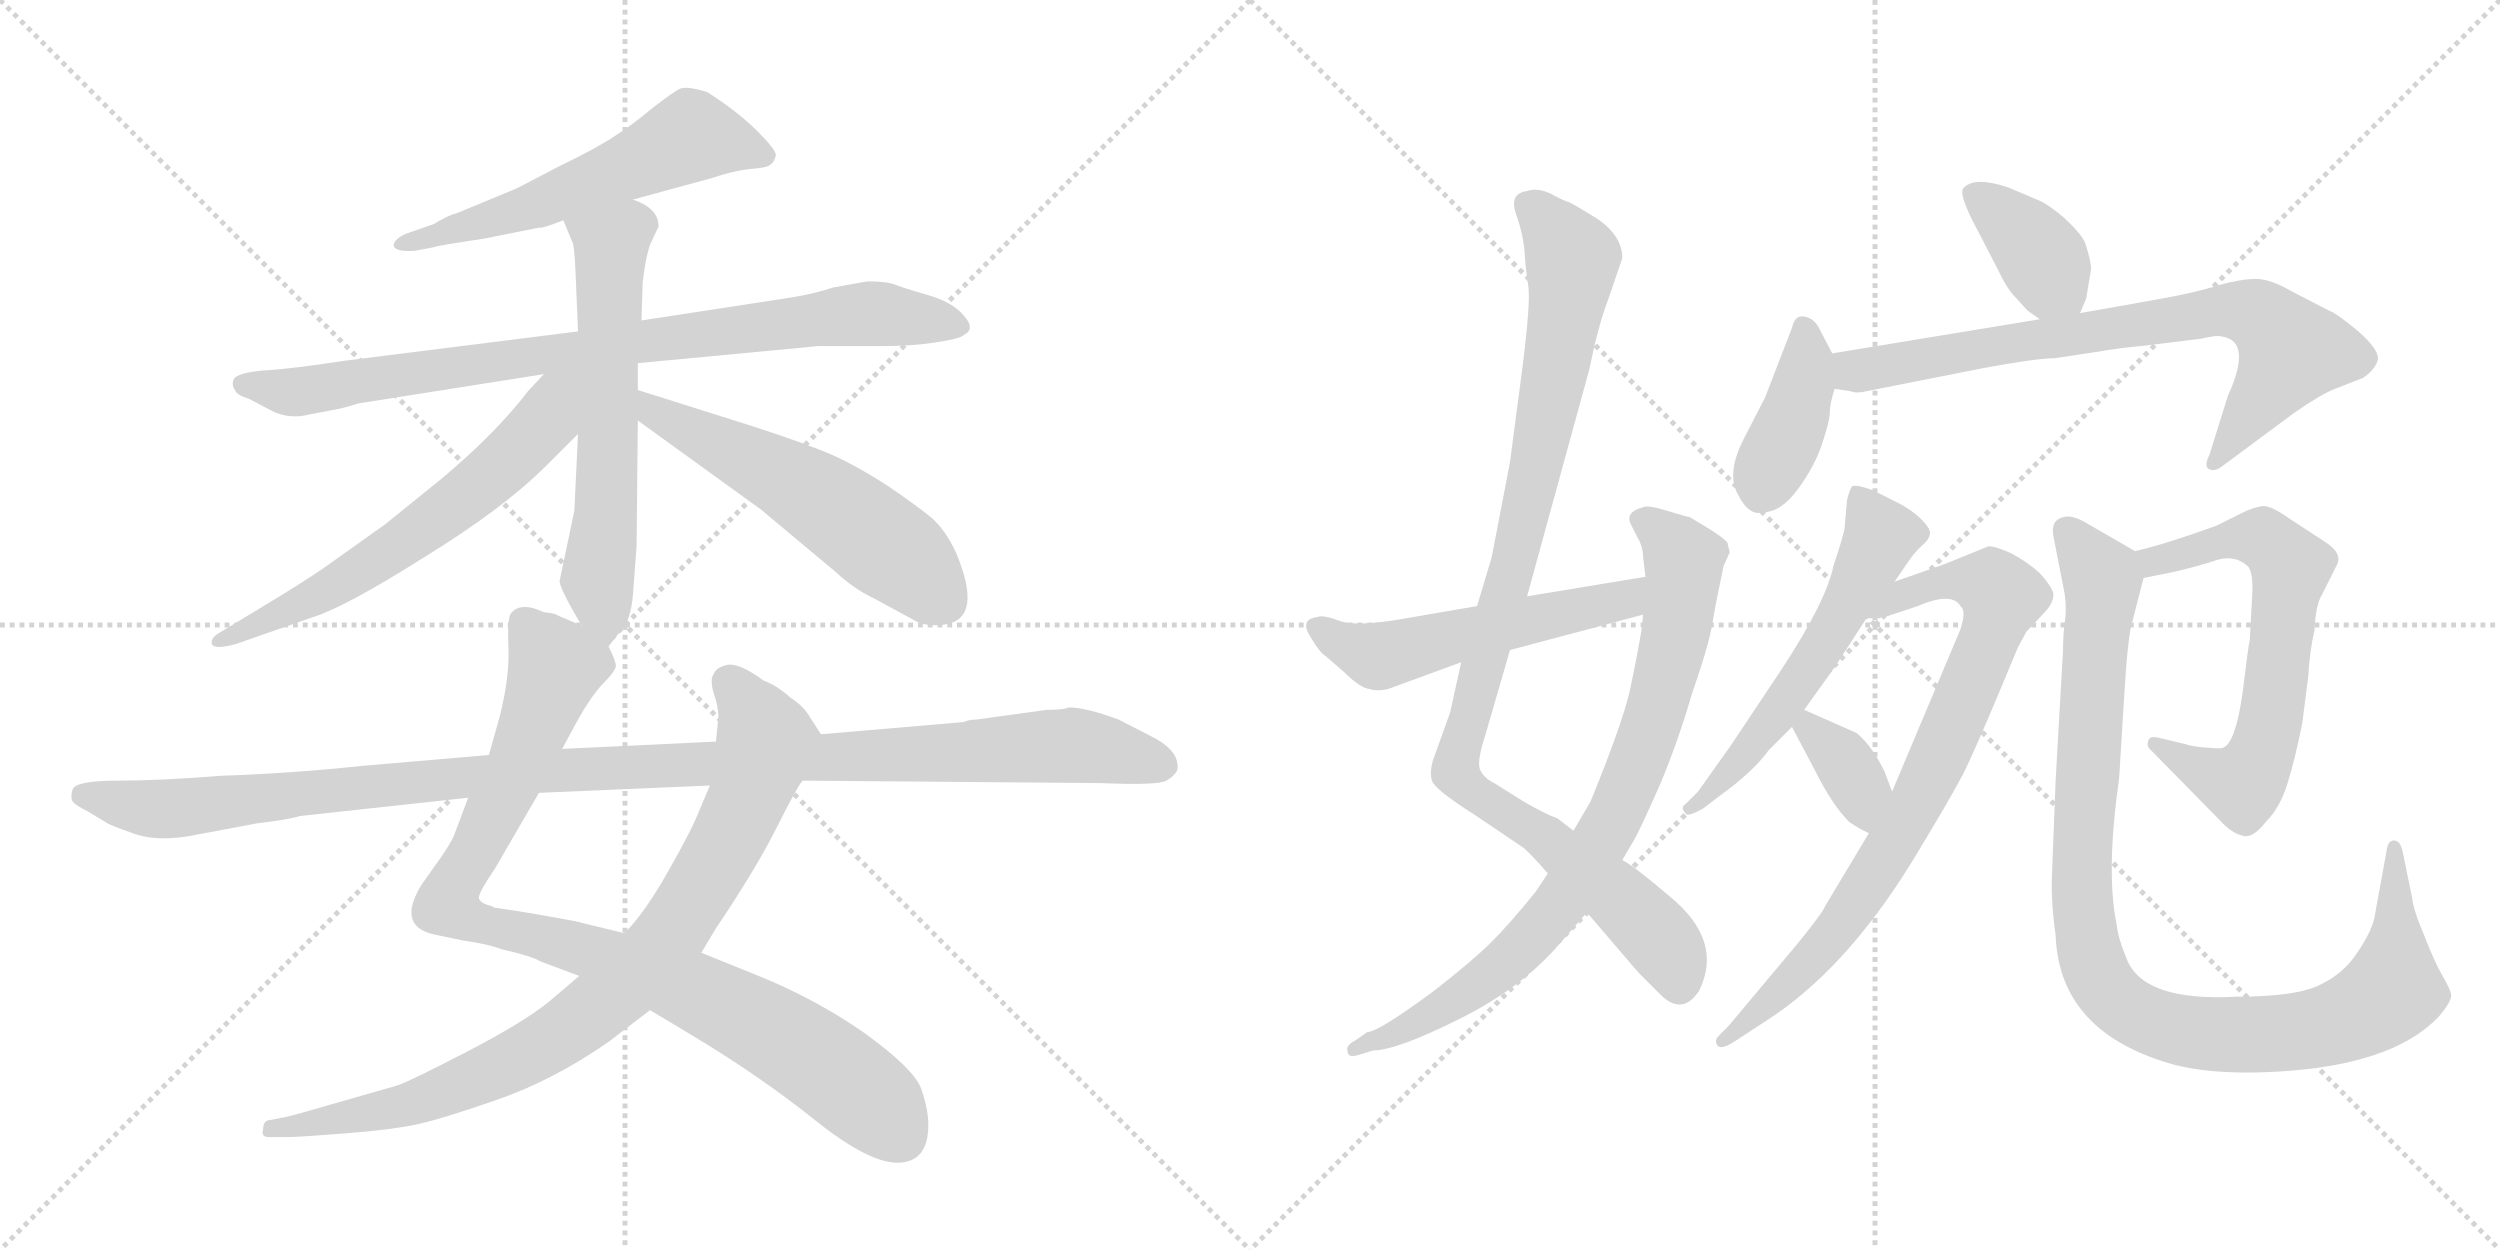 <svg version="1.1" viewBox="0 0 2048 1024" xmlns="http://www.w3.org/2000/svg">
  <g stroke="lightgray" stroke-dasharray="1,1" stroke-width="1" transform="scale(4, 4)">
    <line x1="0" y1="0" x2="256" y2="256"></line>
    <line x1="256" y1="0" x2="0" y2="256"></line>
    <line x1="128" y1="0" x2="128" y2="256"></line>
    <line x1="0" y1="128" x2="256" y2="128"></line>
    <line x1="256" y1="0" x2="512" y2="256"></line>
    <line x1="512" y1="0" x2="256" y2="256"></line>
    <line x1="384" y1="0" x2="384" y2="256"></line>
    <line x1="256" y1="128" x2="512" y2="128"></line>
  </g>
<g transform="scale(1, -1) translate(0, -850)">
   <style type="text/css">
    @keyframes keyframes0 {
      from {
       stroke: black;
       stroke-dashoffset: 571;
       stroke-width: 128;
       }
       65% {
       animation-timing-function: step-end;
       stroke: black;
       stroke-dashoffset: 0;
       stroke-width: 128;
       }
       to {
       stroke: black;
       stroke-width: 1024;
       }
       }
       #make-me-a-hanzi-animation-0 {
         animation: keyframes0 0.715s both;
         animation-delay: 0s;
         animation-timing-function: linear;
       }
    @keyframes keyframes1 {
      from {
       stroke: black;
       stroke-dashoffset: 848;
       stroke-width: 128;
       }
       73% {
       animation-timing-function: step-end;
       stroke: black;
       stroke-dashoffset: 0;
       stroke-width: 128;
       }
       to {
       stroke: black;
       stroke-width: 1024;
       }
       }
       #make-me-a-hanzi-animation-1 {
         animation: keyframes1 0.94s both;
         animation-delay: 0.715s;
         animation-timing-function: linear;
       }
    @keyframes keyframes2 {
      from {
       stroke: black;
       stroke-dashoffset: 614;
       stroke-width: 128;
       }
       67% {
       animation-timing-function: step-end;
       stroke: black;
       stroke-dashoffset: 0;
       stroke-width: 128;
       }
       to {
       stroke: black;
       stroke-width: 1024;
       }
       }
       #make-me-a-hanzi-animation-2 {
         animation: keyframes2 0.75s both;
         animation-delay: 1.655s;
         animation-timing-function: linear;
       }
    @keyframes keyframes3 {
      from {
       stroke: black;
       stroke-dashoffset: 623;
       stroke-width: 128;
       }
       67% {
       animation-timing-function: step-end;
       stroke: black;
       stroke-dashoffset: 0;
       stroke-width: 128;
       }
       to {
       stroke: black;
       stroke-width: 1024;
       }
       }
       #make-me-a-hanzi-animation-3 {
         animation: keyframes3 0.757s both;
         animation-delay: 2.404s;
         animation-timing-function: linear;
       }
    @keyframes keyframes4 {
      from {
       stroke: black;
       stroke-dashoffset: 556;
       stroke-width: 128;
       }
       64% {
       animation-timing-function: step-end;
       stroke: black;
       stroke-dashoffset: 0;
       stroke-width: 128;
       }
       to {
       stroke: black;
       stroke-width: 1024;
       }
       }
       #make-me-a-hanzi-animation-4 {
         animation: keyframes4 0.702s both;
         animation-delay: 3.161s;
         animation-timing-function: linear;
       }
    @keyframes keyframes5 {
      from {
       stroke: black;
       stroke-dashoffset: 940;
       stroke-width: 128;
       }
       75% {
       animation-timing-function: step-end;
       stroke: black;
       stroke-dashoffset: 0;
       stroke-width: 128;
       }
       to {
       stroke: black;
       stroke-width: 1024;
       }
       }
       #make-me-a-hanzi-animation-5 {
         animation: keyframes5 1.015s both;
         animation-delay: 3.864s;
         animation-timing-function: linear;
       }
    @keyframes keyframes6 {
      from {
       stroke: black;
       stroke-dashoffset: 863;
       stroke-width: 128;
       }
       74% {
       animation-timing-function: step-end;
       stroke: black;
       stroke-dashoffset: 0;
       stroke-width: 128;
       }
       to {
       stroke: black;
       stroke-width: 1024;
       }
       }
       #make-me-a-hanzi-animation-6 {
         animation: keyframes6 0.952s both;
         animation-delay: 4.879s;
         animation-timing-function: linear;
       }
    @keyframes keyframes7 {
      from {
       stroke: black;
       stroke-dashoffset: 1145;
       stroke-width: 128;
       }
       79% {
       animation-timing-function: step-end;
       stroke: black;
       stroke-dashoffset: 0;
       stroke-width: 128;
       }
       to {
       stroke: black;
       stroke-width: 1024;
       }
       }
       #make-me-a-hanzi-animation-7 {
         animation: keyframes7 1.182s both;
         animation-delay: 5.831s;
         animation-timing-function: linear;
       }
    @keyframes keyframes8 {
      from {
       stroke: black;
       stroke-dashoffset: 1001;
       stroke-width: 128;
       }
       77% {
       animation-timing-function: step-end;
       stroke: black;
       stroke-dashoffset: 0;
       stroke-width: 128;
       }
       to {
       stroke: black;
       stroke-width: 1024;
       }
       }
       #make-me-a-hanzi-animation-8 {
         animation: keyframes8 1.065s both;
         animation-delay: 7.013s;
         animation-timing-function: linear;
       }
    @keyframes keyframes9 {
      from {
       stroke: black;
       stroke-dashoffset: 816;
       stroke-width: 128;
       }
       73% {
       animation-timing-function: step-end;
       stroke: black;
       stroke-dashoffset: 0;
       stroke-width: 128;
       }
       to {
       stroke: black;
       stroke-width: 1024;
       }
       }
       #make-me-a-hanzi-animation-9 {
         animation: keyframes9 0.914s both;
         animation-delay: 8.078s;
         animation-timing-function: linear;
       }
    @keyframes keyframes10 {
      from {
       stroke: black;
       stroke-dashoffset: 534;
       stroke-width: 128;
       }
       63% {
       animation-timing-function: step-end;
       stroke: black;
       stroke-dashoffset: 0;
       stroke-width: 128;
       }
       to {
       stroke: black;
       stroke-width: 1024;
       }
       }
       #make-me-a-hanzi-animation-10 {
         animation: keyframes10 0.685s both;
         animation-delay: 8.992s;
         animation-timing-function: linear;
       }
    @keyframes keyframes11 {
      from {
       stroke: black;
       stroke-dashoffset: 377;
       stroke-width: 128;
       }
       55% {
       animation-timing-function: step-end;
       stroke: black;
       stroke-dashoffset: 0;
       stroke-width: 128;
       }
       to {
       stroke: black;
       stroke-width: 1024;
       }
       }
       #make-me-a-hanzi-animation-11 {
         animation: keyframes11 0.557s both;
         animation-delay: 9.676s;
         animation-timing-function: linear;
       }
    @keyframes keyframes12 {
      from {
       stroke: black;
       stroke-dashoffset: 396;
       stroke-width: 128;
       }
       56% {
       animation-timing-function: step-end;
       stroke: black;
       stroke-dashoffset: 0;
       stroke-width: 128;
       }
       to {
       stroke: black;
       stroke-width: 1024;
       }
       }
       #make-me-a-hanzi-animation-12 {
         animation: keyframes12 0.572s both;
         animation-delay: 10.233s;
         animation-timing-function: linear;
       }
    @keyframes keyframes13 {
      from {
       stroke: black;
       stroke-dashoffset: 751;
       stroke-width: 128;
       }
       71% {
       animation-timing-function: step-end;
       stroke: black;
       stroke-dashoffset: 0;
       stroke-width: 128;
       }
       to {
       stroke: black;
       stroke-width: 1024;
       }
       }
       #make-me-a-hanzi-animation-13 {
         animation: keyframes13 0.861s both;
         animation-delay: 10.805s;
         animation-timing-function: linear;
       }
    @keyframes keyframes14 {
      from {
       stroke: black;
       stroke-dashoffset: 567;
       stroke-width: 128;
       }
       65% {
       animation-timing-function: step-end;
       stroke: black;
       stroke-dashoffset: 0;
       stroke-width: 128;
       }
       to {
       stroke: black;
       stroke-width: 1024;
       }
       }
       #make-me-a-hanzi-animation-14 {
         animation: keyframes14 0.711s both;
         animation-delay: 11.667s;
         animation-timing-function: linear;
       }
    @keyframes keyframes15 {
      from {
       stroke: black;
       stroke-dashoffset: 806;
       stroke-width: 128;
       }
       72% {
       animation-timing-function: step-end;
       stroke: black;
       stroke-dashoffset: 0;
       stroke-width: 128;
       }
       to {
       stroke: black;
       stroke-width: 1024;
       }
       }
       #make-me-a-hanzi-animation-15 {
         animation: keyframes15 0.906s both;
         animation-delay: 12.378s;
         animation-timing-function: linear;
       }
    @keyframes keyframes16 {
      from {
       stroke: black;
       stroke-dashoffset: 355;
       stroke-width: 128;
       }
       54% {
       animation-timing-function: step-end;
       stroke: black;
       stroke-dashoffset: 0;
       stroke-width: 128;
       }
       to {
       stroke: black;
       stroke-width: 1024;
       }
       }
       #make-me-a-hanzi-animation-16 {
         animation: keyframes16 0.539s both;
         animation-delay: 13.284s;
         animation-timing-function: linear;
       }
    @keyframes keyframes17 {
      from {
       stroke: black;
       stroke-dashoffset: 652;
       stroke-width: 128;
       }
       68% {
       animation-timing-function: step-end;
       stroke: black;
       stroke-dashoffset: 0;
       stroke-width: 128;
       }
       to {
       stroke: black;
       stroke-width: 1024;
       }
       }
       #make-me-a-hanzi-animation-17 {
         animation: keyframes17 0.781s both;
         animation-delay: 13.823s;
         animation-timing-function: linear;
       }
    @keyframes keyframes18 {
      from {
       stroke: black;
       stroke-dashoffset: 1014;
       stroke-width: 128;
       }
       77% {
       animation-timing-function: step-end;
       stroke: black;
       stroke-dashoffset: 0;
       stroke-width: 128;
       }
       to {
       stroke: black;
       stroke-width: 1024;
       }
       }
       #make-me-a-hanzi-animation-18 {
         animation: keyframes18 1.075s both;
         animation-delay: 14.603s;
         animation-timing-function: linear;
       }
</style>
<path d="M 518.5 686.5 L 584.5 704.5 Q 598.5 709.5 613.5 711.5 Q 629.5 712.5 631.5 715.5 Q 634.5 717.5 635.5 722.5 Q 636.5 726.5 620.5 742.5 Q 604.5 758.5 579.5 774.5 Q 563.5 779.5 557.5 777.5 Q 552.5 775.5 534.5 761.5 Q 516.5 746.5 503.5 738.5 Q 490.5 729.5 455.5 712.5 Q 421.5 694.5 420.5 694.5 L 374.5 675.5 Q 366.5 673.5 355.5 666.5 L 332.5 658.5 Q 323.5 654.5 322.5 649.5 Q 322.5 643.5 339.5 644.5 L 355.5 647.5 Q 356.5 648.5 396.5 654.5 L 441.5 663.5 Q 443.5 662.5 461.5 669.5 L 518.5 686.5 Z" fill="lightgray"></path> 
<path d="M 522.5 552.5 L 670.5 566.5 L 723.5 566.5 Q 747.5 566.5 766.5 569.5 Q 786.5 572.5 789.5 575.5 Q 799.5 580.5 789.5 591.5 Q 780.5 602.5 759.5 608.5 Q 738.5 614.5 731.5 617.5 Q 724.5 619.5 710.5 619.5 L 682.5 614.5 Q 667.5 609.5 649.5 606.5 L 525.5 587.5 L 473.5 578.5 L 282.5 554.5 Q 236.5 547.5 215.5 546.5 Q 194.5 544.5 191.5 539.5 Q 189.5 534.5 192.5 530.5 Q 193.5 526.5 203.5 523.5 L 224.5 512.5 Q 238.5 506.5 253.5 510.5 L 269.5 513.5 Q 281.5 515.5 293.5 519.5 L 445.5 543.5 L 522.5 552.5 Z" fill="lightgray"></path> 
<path d="M 498.5 320.5 L 509.5 334.5 Q 516.5 341.5 518.5 362.5 L 521.5 402.5 L 522.5 505.5 L 522.5 530.5 L 522.5 552.5 L 525.5 587.5 L 526.5 618.5 Q 528.5 637.5 532.5 649.5 L 539.5 664.5 Q 539.5 679.5 518.5 686.5 C 491.5 699.5 450.5 697.5 461.5 669.5 L 468.5 652.5 Q 470.5 650.5 471.5 626.5 L 473.5 578.5 L 473.5 494.5 L 470.5 431.5 L 458.5 374.5 Q 457.5 369.5 476.5 337.5 C 491.5 311.5 491.5 311.5 498.5 320.5 Z" fill="lightgray"></path> 
<path d="M 445.5 543.5 L 432.5 529.5 Q 406.5 495.5 362.5 458.5 L 315.5 420.5 L 263.5 383.5 Q 242.5 369.5 217.5 354.5 L 179.5 331.5 Q 172.5 327.5 173.5 322.5 Q 175.5 317.5 193.5 322.5 L 256.5 344.5 Q 282.5 352.5 347.5 393.5 Q 412.5 433.5 447.5 468.5 L 473.5 494.5 C 525.5 546.5 472.5 572.5 445.5 543.5 Z" fill="lightgray"></path> 
<path d="M 522.5 505.5 L 623.5 432.5 L 684.5 381.5 Q 699.5 367.5 716.5 359.5 L 751.5 340.5 Q 760.5 336.5 774.5 338.5 Q 805.5 343.5 783.5 396.5 Q 775.5 414.5 763.5 425.5 Q 751.5 435.5 726.5 452.5 Q 701.5 468.5 683.5 476.5 Q 666.5 484.5 617.5 500.5 L 522.5 530.5 C 493.5 539.5 498.5 523.5 522.5 505.5 Z" fill="lightgray"></path> 
<path d="M 760.5 -71.5 Q 760.5 -58.5 754.5 -41.5 Q 748.5 -25.5 708.5 3.5 Q 668.5 31.5 621.5 50.5 L 574.5 69.5 L 511.5 85.5 L 470.5 95.5 Q 427.5 103.5 404.5 106.5 L 403.5 107.5 Q 394.5 109.5 392.5 113.5 Q 390.5 116.5 405.5 138.5 L 441.5 200.5 L 460.5 236.5 L 473.5 260.5 Q 483.5 278.5 493.5 289.5 Q 504.5 300.5 504.5 304.5 Q 504.5 308.5 498.5 320.5 L 476.5 337.5 L 457.5 345.5 Q 455.5 347.5 445.5 348.5 Q 426.5 357.5 418.5 347.5 Q 415.5 343.5 416.5 319.5 Q 417.5 295.5 409.5 263.5 L 400.5 231.5 L 383.5 196.5 L 371.5 164.5 Q 368.5 158.5 362.5 149.5 L 345.5 125.5 Q 324.5 91.5 355.5 84.5 L 379.5 79.5 Q 400.5 76.5 410.5 72.5 Q 436.5 66.5 442.5 62.5 L 474.5 50.5 L 532.5 22.5 L 567.5 1.5 Q 622.5 -31.5 667.5 -67.5 Q 712.5 -103.5 736.5 -102.5 Q 760.5 -101.5 760.5 -71.5 Z" fill="lightgray"></path> 
<path d="M 574.5 69.5 L 586.5 89.5 Q 619.5 138.5 636.5 172.5 Q 653.5 206.5 657.5 210.5 C 672.5 236.5 676.5 242.5 672.5 248.5 L 663.5 262.5 Q 658.5 271.5 647.5 278.5 Q 636.5 288.5 625.5 292.5 Q 606.5 306.5 596.5 305.5 Q 586.5 303.5 584.5 297.5 Q 581.5 293.5 584.5 282.5 Q 588.5 271.5 588.5 262.5 L 586.5 242.5 L 581.5 206.5 L 573.5 187.5 Q 566.5 169.5 547.5 136.5 Q 528.5 102.5 511.5 85.5 L 474.5 50.5 L 454.5 33.5 Q 434.5 15.5 384.5 -10.5 Q 334.5 -36.5 324.5 -39.5 L 268.5 -55.5 Q 234.5 -65.5 231.5 -65.5 L 221.5 -67.5 Q 215.5 -67.5 215.5 -75.5 Q 213.5 -81.5 220.5 -81.5 L 235.5 -81.5 Q 244.5 -81.5 282.5 -78.5 Q 320.5 -75.5 339.5 -71.5 Q 359.5 -67.5 405.5 -51.5 Q 452.5 -35.5 498.5 -3.5 L 532.5 22.5 L 574.5 69.5 Z" fill="lightgray"></path> 
<path d="M 657.5 210.5 L 901.5 208.5 Q 948.5 206.5 955.5 210.5 Q 962.5 214.5 964.5 219.5 Q 966.5 233.5 947.5 244.5 L 916.5 260.5 Q 889.5 270.5 875.5 270.5 Q 871.5 268.5 857.5 268.5 L 799.5 260.5 Q 793.5 260.5 789.5 258.5 L 672.5 248.5 L 586.5 242.5 L 460.5 236.5 L 400.5 231.5 L 295.5 222.5 Q 239.5 216.5 181.5 214.5 Q 131.5 210.5 96.5 210.5 Q 62.5 210.5 59.5 203.5 Q 57.5 196.5 59.5 193.5 Q 61.5 190.5 71.5 185.5 L 86.5 176.5 Q 88.5 174.5 108.5 167.5 Q 129.5 159.5 162.5 166.5 L 210.5 175.5 Q 236.5 178.5 245.5 181.5 L 383.5 196.5 L 441.5 200.5 L 581.5 206.5 L 657.5 210.5 Z" fill="lightgray"></path> 
<path d="M 1197.0 307.5 L 1188.0 266.5 L 1174.0 227.5 Q 1171.0 217.5 1173.0 210.5 Q 1175.0 203.5 1208.0 182.5 L 1248.0 155.5 Q 1254.0 150.5 1268.0 134.5 L 1300.0 102.5 L 1342.0 53.5 L 1362.0 33.5 Q 1379.0 18.5 1392.0 38.5 Q 1412.0 79.5 1368.0 115.5 Q 1340.0 139.5 1329.0 145.5 L 1289.0 169.5 L 1276.0 179.5 Q 1265.0 183.5 1248.0 193.5 L 1224.0 208.5 Q 1216.0 212.5 1213.0 218.5 Q 1209.0 224.5 1217.0 248.5 L 1237.0 317.5 L 1251.0 361.5 L 1302.0 547.5 Q 1309.0 582.5 1317.0 603.5 L 1329.0 638.5 Q 1329.0 656.5 1309.0 670.5 Q 1288.0 683.5 1285.0 684.5 Q 1281.0 685.5 1270.0 691.5 Q 1259.0 696.5 1251.0 693.5 Q 1236.0 691.5 1242.0 674.5 Q 1248.0 657.5 1249.0 642.5 Q 1250.0 627.5 1252.0 615.5 Q 1254.0 602.5 1247.0 547.5 L 1237.0 471.5 L 1222.0 393.5 L 1210.0 353.5 L 1197.0 307.5 Z" fill="lightgray"></path> 
<path d="M 1268.0 134.5 L 1258.0 119.5 Q 1237.0 93.5 1222.0 78.5 Q 1207.0 63.5 1175.0 38.5 Q 1129.0 4.5 1120.0 4.5 L 1110.0 -2.5 Q 1102.0 -6.5 1104.0 -11.5 Q 1104.0 -16.5 1112.0 -14.5 L 1125.0 -10.5 Q 1144.0 -10.5 1196.0 15.5 Q 1248.0 41.5 1279.0 78.5 L 1300.0 102.5 L 1329.0 145.5 L 1339.0 162.5 Q 1344.0 171.5 1360.0 207.5 Q 1375.0 243.5 1386.0 281.5 Q 1400.0 321.5 1403.0 340.5 Q 1406.0 358.5 1412.0 386.5 L 1417.0 397.5 L 1415.0 405.5 Q 1412.0 409.5 1399.0 417.5 L 1384.0 426.5 Q 1382.0 426.5 1366.0 431.5 Q 1350.0 436.5 1346.0 434.5 Q 1331.0 430.5 1336.0 420.5 L 1341.0 410.5 Q 1346.0 402.5 1346.0 393.5 L 1348.0 377.5 L 1346.0 346.5 L 1345.0 335.5 Q 1341.0 311.5 1335.0 283.5 Q 1328.0 254.5 1303.0 193.5 L 1289.0 169.5 L 1268.0 134.5 Z" fill="lightgray"></path> 
<path d="M 1137.0 285.5 L 1197.0 307.5 L 1237.0 317.5 L 1346.0 346.5 C 1375.0 354.5 1378.0 382.5 1348.0 377.5 L 1251.0 361.5 L 1210.0 353.5 L 1146.0 342.5 Q 1110.0 336.5 1097.0 341.5 Q 1084.0 346.5 1079.0 344.5 Q 1064.0 342.5 1074.0 327.5 Q 1081.0 315.5 1086.0 312.5 L 1101.0 299.5 Q 1114.0 286.5 1122.0 285.5 Q 1129.0 283.5 1137.0 285.5 Z" fill="lightgray"></path> 
<path d="M 1704.0 593.5 L 1709.0 605.5 L 1713.0 629.5 Q 1713.0 636.5 1708.0 651.5 Q 1704.0 659.5 1691.0 671.5 Q 1678.0 682.5 1671.0 685.5 L 1645.0 696.5 Q 1618.0 705.5 1609.0 696.5 Q 1603.0 692.5 1621.0 659.5 L 1637.0 628.5 Q 1644.0 613.5 1651.0 606.5 L 1661.0 595.5 L 1671.0 588.5 C 1695.0 571.5 1695.0 571.5 1704.0 593.5 Z" fill="lightgray"></path> 
<path d="M 1501.0 560.5 L 1490.0 581.5 Q 1488.0 585.5 1484.0 588.5 Q 1471.0 595.5 1468.0 581.5 L 1446.0 524.5 L 1428.0 489.5 Q 1414.0 461.5 1424.0 444.5 Q 1433.0 426.5 1445.0 430.5 Q 1459.0 430.5 1473.0 449.5 Q 1487.0 468.5 1493.0 487.5 Q 1499.0 505.5 1499.0 512.5 Q 1499.0 519.5 1503.0 531.5 C 1508.0 547.5 1508.0 547.5 1501.0 560.5 Z" fill="lightgray"></path> 
<path d="M 1503.0 531.5 L 1516.0 529.5 Q 1521.0 527.5 1529.0 529.5 L 1625.0 548.5 Q 1668.0 556.5 1683.0 556.5 L 1716.0 561.5 Q 1740.0 565.5 1754.0 566.5 L 1803.0 572.5 Q 1816.0 575.5 1819.0 574.5 Q 1846.0 571.5 1825.0 525.5 L 1810.0 477.5 Q 1805.0 467.5 1810.0 465.5 Q 1815.0 463.5 1821.0 468.5 L 1879.0 511.5 Q 1902.0 527.5 1913.0 531.5 L 1936.0 540.5 Q 1946.0 547.5 1948.0 555.5 Q 1949.0 563.5 1932.0 578.5 Q 1914.0 593.5 1908.0 595.5 L 1877.0 611.5 Q 1860.0 621.5 1848.0 621.5 Q 1836.0 621.5 1818.0 616.5 Q 1800.0 610.5 1766.0 604.5 L 1704.0 593.5 L 1671.0 588.5 L 1501.0 560.5 C 1471.0 555.5 1473.0 536.5 1503.0 531.5 Z" fill="lightgray"></path> 
<path d="M 1552.0 373.5 L 1563.0 389.5 Q 1569.0 398.5 1575.0 403.5 Q 1580.0 407.5 1581.0 412.5 Q 1582.0 416.5 1574.0 424.5 Q 1566.0 432.5 1554.0 438.5 L 1534.0 448.5 Q 1520.0 453.5 1517.0 451.5 Q 1514.0 445.5 1513.0 439.5 L 1511.0 416.5 Q 1509.0 407.5 1502.0 386.5 Q 1496.0 357.5 1460.0 302.5 L 1418.0 239.5 L 1391.0 201.5 L 1381.0 191.5 Q 1376.0 188.5 1381.0 183.5 Q 1382.0 180.5 1395.0 187.5 L 1408.0 197.5 Q 1436.0 217.5 1449.0 235.5 L 1468.0 254.5 L 1478.0 268.5 L 1503.0 303.5 L 1529.0 343.5 L 1552.0 373.5 Z" fill="lightgray"></path> 
<path d="M 1629.0 402.5 L 1592.0 387.5 L 1552.0 373.5 C 1524.0 363.5 1499.0 340.5 1529.0 343.5 L 1540.0 343.5 Q 1542.0 345.5 1547.0 345.5 L 1571.0 353.5 Q 1599.0 365.5 1606.0 353.5 Q 1611.0 349.5 1606.0 334.5 L 1550.0 201.5 L 1531.0 167.5 L 1495.0 107.5 Q 1494.0 103.5 1473.0 77.5 L 1416.0 9.5 L 1408.0 1.5 Q 1404.0 -2.5 1407.0 -6.5 Q 1410.0 -10.5 1422.0 -2.5 L 1454.0 18.5 Q 1518.0 62.5 1572.0 153.5 Q 1598.0 196.5 1608.0 215.5 Q 1617.0 233.5 1638.0 283.5 L 1653.0 319.5 L 1660.0 332.5 L 1676.0 349.5 Q 1683.0 357.5 1682.0 364.5 Q 1680.0 370.5 1671.0 380.5 Q 1661.0 389.5 1648.0 396.5 Q 1635.0 402.5 1629.0 402.5 Z" fill="lightgray"></path> 
<path d="M 1468.0 254.5 L 1487.0 218.5 Q 1501.0 190.5 1515.0 176.5 Q 1524.0 170.5 1531.0 167.5 C 1558.0 154.5 1561.0 173.5 1550.0 201.5 L 1544.0 217.5 Q 1534.0 238.5 1521.0 249.5 L 1478.0 268.5 C 1455.0 278.5 1455.0 278.5 1468.0 254.5 Z" fill="lightgray"></path> 
<path d="M 1756.0 376.5 L 1781.0 381.5 Q 1802.0 386.5 1817.0 391.5 Q 1832.0 395.5 1842.0 385.5 Q 1846.0 379.5 1845.0 362.5 L 1843.0 325.5 Q 1842.0 322.5 1837.0 281.5 Q 1831.0 240.5 1821.0 237.5 Q 1820.0 236.5 1808.0 237.5 Q 1795.0 238.5 1790.0 240.5 L 1769.0 245.5 Q 1761.0 247.5 1760.0 243.5 Q 1758.0 238.5 1762.0 235.5 L 1819.0 177.5 Q 1828.0 167.5 1837.0 165.5 Q 1845.0 162.5 1856.0 176.5 Q 1868.0 188.5 1874.0 208.5 Q 1880.0 227.5 1886.0 257.5 L 1891.0 296.5 Q 1892.0 316.5 1896.0 333.5 Q 1897.0 354.5 1902.0 362.5 L 1914.0 386.5 Q 1920.0 396.5 1904.0 406.5 L 1875.0 425.5 Q 1861.0 435.5 1854.0 435.5 Q 1846.0 434.5 1836.0 429.5 L 1816.0 419.5 Q 1775.0 404.5 1749.0 398.5 C 1720.0 391.5 1727.0 370.5 1756.0 376.5 Z" fill="lightgray"></path> 
<path d="M 1747.0 341.5 L 1756.0 376.5 C 1760.0 392.5 1760.0 392.5 1749.0 398.5 L 1711.0 420.5 Q 1698.0 428.5 1691.0 426.5 Q 1680.0 424.5 1682.0 411.5 L 1690.0 370.5 Q 1693.0 357.5 1692.0 344.5 Q 1690.0 331.5 1690.0 316.5 L 1684.0 211.5 L 1681.0 133.5 Q 1680.0 111.5 1684.0 83.5 Q 1687.0 3.5 1782.0 -22.5 Q 1810.0 -29.5 1851.0 -28.5 Q 1959.0 -25.5 1999.0 18.5 Q 2008.0 29.5 2008.0 34.5 Q 2008.0 38.5 2001.0 50.5 Q 1994.0 62.5 1986.0 83.5 Q 1977.0 104.5 1976.0 114.5 L 1968.0 153.5 Q 1966.0 161.5 1961.0 161.5 Q 1956.0 161.5 1955.0 152.5 L 1945.0 97.5 Q 1942.0 85.5 1931.0 69.5 Q 1920.0 52.5 1901.0 43.5 Q 1882.0 33.5 1832.0 33.5 Q 1758.0 29.5 1743.0 62.5 Q 1735.0 81.5 1734.0 92.5 Q 1725.0 135.5 1736.0 212.5 L 1740.0 277.5 Q 1743.0 329.5 1747.0 341.5 Z" fill="lightgray"></path> 
      <clipPath id="make-me-a-hanzi-clip-0">
      <path d="M 518.5 686.5 L 584.5 704.5 Q 598.5 709.5 613.5 711.5 Q 629.5 712.5 631.5 715.5 Q 634.5 717.5 635.5 722.5 Q 636.5 726.5 620.5 742.5 Q 604.5 758.5 579.5 774.5 Q 563.5 779.5 557.5 777.5 Q 552.5 775.5 534.5 761.5 Q 516.5 746.5 503.5 738.5 Q 490.5 729.5 455.5 712.5 Q 421.5 694.5 420.5 694.5 L 374.5 675.5 Q 366.5 673.5 355.5 666.5 L 332.5 658.5 Q 323.5 654.5 322.5 649.5 Q 322.5 643.5 339.5 644.5 L 355.5 647.5 Q 356.5 648.5 396.5 654.5 L 441.5 663.5 Q 443.5 662.5 461.5 669.5 L 518.5 686.5 Z" fill="lightgray"></path>
      </clipPath>
      <path clip-path="url(#make-me-a-hanzi-clip-0)" d="M 626.5 722.5 L 563.5 737.5 L 430.5 678.5 L 329.5 652.5 " fill="none" id="make-me-a-hanzi-animation-0" stroke-dasharray="443 886" stroke-linecap="round"></path>

      <clipPath id="make-me-a-hanzi-clip-1">
      <path d="M 522.5 552.5 L 670.5 566.5 L 723.5 566.5 Q 747.5 566.5 766.5 569.5 Q 786.5 572.5 789.5 575.5 Q 799.5 580.5 789.5 591.5 Q 780.5 602.5 759.5 608.5 Q 738.5 614.5 731.5 617.5 Q 724.5 619.5 710.5 619.5 L 682.5 614.5 Q 667.5 609.5 649.5 606.5 L 525.5 587.5 L 473.5 578.5 L 282.5 554.5 Q 236.5 547.5 215.5 546.5 Q 194.5 544.5 191.5 539.5 Q 189.5 534.5 192.5 530.5 Q 193.5 526.5 203.5 523.5 L 224.5 512.5 Q 238.5 506.5 253.5 510.5 L 269.5 513.5 Q 281.5 515.5 293.5 519.5 L 445.5 543.5 L 522.5 552.5 Z" fill="lightgray"></path>
      </clipPath>
      <path clip-path="url(#make-me-a-hanzi-clip-1)" d="M 198.5 535.5 L 253.5 530.5 L 708.5 593.5 L 785.5 583.5 " fill="none" id="make-me-a-hanzi-animation-1" stroke-dasharray="720 1440" stroke-linecap="round"></path>

      <clipPath id="make-me-a-hanzi-clip-2">
      <path d="M 498.5 320.5 L 509.5 334.5 Q 516.5 341.5 518.5 362.5 L 521.5 402.5 L 522.5 505.5 L 522.5 530.5 L 522.5 552.5 L 525.5 587.5 L 526.5 618.5 Q 528.5 637.5 532.5 649.5 L 539.5 664.5 Q 539.5 679.5 518.5 686.5 C 491.5 699.5 450.5 697.5 461.5 669.5 L 468.5 652.5 Q 470.5 650.5 471.5 626.5 L 473.5 578.5 L 473.5 494.5 L 470.5 431.5 L 458.5 374.5 Q 457.5 369.5 476.5 337.5 C 491.5 311.5 491.5 311.5 498.5 320.5 Z" fill="lightgray"></path>
      </clipPath>
      <path clip-path="url(#make-me-a-hanzi-clip-2)" d="M 469.5 667.5 L 500.5 649.5 L 496.5 424.5 L 489.5 376.5 L 495.5 328.5 " fill="none" id="make-me-a-hanzi-animation-2" stroke-dasharray="486 972" stroke-linecap="round"></path>

      <clipPath id="make-me-a-hanzi-clip-3">
      <path d="M 445.5 543.5 L 432.5 529.5 Q 406.5 495.5 362.5 458.5 L 315.5 420.5 L 263.5 383.5 Q 242.5 369.5 217.5 354.5 L 179.5 331.5 Q 172.5 327.5 173.5 322.5 Q 175.5 317.5 193.5 322.5 L 256.5 344.5 Q 282.5 352.5 347.5 393.5 Q 412.5 433.5 447.5 468.5 L 473.5 494.5 C 525.5 546.5 472.5 572.5 445.5 543.5 Z" fill="lightgray"></path>
      </clipPath>
      <path clip-path="url(#make-me-a-hanzi-clip-3)" d="M 467.5 540.5 L 447.5 505.5 L 407.5 464.5 L 328.5 403.5 L 263.5 363.5 L 178.5 325.5 " fill="none" id="make-me-a-hanzi-animation-3" stroke-dasharray="495 990" stroke-linecap="round"></path>

      <clipPath id="make-me-a-hanzi-clip-4">
      <path d="M 522.5 505.5 L 623.5 432.5 L 684.5 381.5 Q 699.5 367.5 716.5 359.5 L 751.5 340.5 Q 760.5 336.5 774.5 338.5 Q 805.5 343.5 783.5 396.5 Q 775.5 414.5 763.5 425.5 Q 751.5 435.5 726.5 452.5 Q 701.5 468.5 683.5 476.5 Q 666.5 484.5 617.5 500.5 L 522.5 530.5 C 493.5 539.5 498.5 523.5 522.5 505.5 Z" fill="lightgray"></path>
      </clipPath>
      <path clip-path="url(#make-me-a-hanzi-clip-4)" d="M 527.5 524.5 L 538.5 511.5 L 647.5 456.5 L 699.5 422.5 L 742.5 390.5 L 773.5 357.5 " fill="none" id="make-me-a-hanzi-animation-4" stroke-dasharray="428 856" stroke-linecap="round"></path>

      <clipPath id="make-me-a-hanzi-clip-5">
      <path d="M 760.5 -71.5 Q 760.5 -58.5 754.5 -41.5 Q 748.5 -25.5 708.5 3.5 Q 668.5 31.5 621.5 50.5 L 574.5 69.5 L 511.5 85.5 L 470.5 95.5 Q 427.5 103.5 404.5 106.5 L 403.5 107.5 Q 394.5 109.5 392.5 113.5 Q 390.5 116.5 405.5 138.5 L 441.5 200.5 L 460.5 236.5 L 473.5 260.5 Q 483.5 278.5 493.5 289.5 Q 504.5 300.5 504.5 304.5 Q 504.5 308.5 498.5 320.5 L 476.5 337.5 L 457.5 345.5 Q 455.5 347.5 445.5 348.5 Q 426.5 357.5 418.5 347.5 Q 415.5 343.5 416.5 319.5 Q 417.5 295.5 409.5 263.5 L 400.5 231.5 L 383.5 196.5 L 371.5 164.5 Q 368.5 158.5 362.5 149.5 L 345.5 125.5 Q 324.5 91.5 355.5 84.5 L 379.5 79.5 Q 400.5 76.5 410.5 72.5 Q 436.5 66.5 442.5 62.5 L 474.5 50.5 L 532.5 22.5 L 567.5 1.5 Q 622.5 -31.5 667.5 -67.5 Q 712.5 -103.5 736.5 -102.5 Q 760.5 -101.5 760.5 -71.5 Z" fill="lightgray"></path>
      </clipPath>
      <path clip-path="url(#make-me-a-hanzi-clip-5)" d="M 428.5 340.5 L 455.5 304.5 L 427.5 229.5 L 366.5 108.5 L 391.5 93.5 L 472.5 74.5 L 548.5 46.5 L 614.5 15.5 L 680.5 -25.5 L 718.5 -56.5 L 737.5 -80.5 " fill="none" id="make-me-a-hanzi-animation-5" stroke-dasharray="812 1624" stroke-linecap="round"></path>

      <clipPath id="make-me-a-hanzi-clip-6">
      <path d="M 574.5 69.5 L 586.5 89.5 Q 619.5 138.5 636.5 172.5 Q 653.5 206.5 657.5 210.5 C 672.5 236.5 676.5 242.5 672.5 248.5 L 663.5 262.5 Q 658.5 271.5 647.5 278.5 Q 636.5 288.5 625.5 292.5 Q 606.5 306.5 596.5 305.5 Q 586.5 303.5 584.5 297.5 Q 581.5 293.5 584.5 282.5 Q 588.5 271.5 588.5 262.5 L 586.5 242.5 L 581.5 206.5 L 573.5 187.5 Q 566.5 169.5 547.5 136.5 Q 528.5 102.5 511.5 85.5 L 474.5 50.5 L 454.5 33.5 Q 434.5 15.5 384.5 -10.5 Q 334.5 -36.5 324.5 -39.5 L 268.5 -55.5 Q 234.5 -65.5 231.5 -65.5 L 221.5 -67.5 Q 215.5 -67.5 215.5 -75.5 Q 213.5 -81.5 220.5 -81.5 L 235.5 -81.5 Q 244.5 -81.5 282.5 -78.5 Q 320.5 -75.5 339.5 -71.5 Q 359.5 -67.5 405.5 -51.5 Q 452.5 -35.5 498.5 -3.5 L 532.5 22.5 L 574.5 69.5 Z" fill="lightgray"></path>
      </clipPath>
      <path clip-path="url(#make-me-a-hanzi-clip-6)" d="M 598.5 290.5 L 627.5 243.5 L 613.5 196.5 L 552.5 89.5 L 515.5 47.5 L 452.5 -1.5 L 374.5 -40.5 L 320.5 -58.5 L 222.5 -74.5 " fill="none" id="make-me-a-hanzi-animation-6" stroke-dasharray="735 1470" stroke-linecap="round"></path>

      <clipPath id="make-me-a-hanzi-clip-7">
      <path d="M 657.5 210.5 L 901.5 208.5 Q 948.5 206.5 955.5 210.5 Q 962.5 214.5 964.5 219.5 Q 966.5 233.5 947.5 244.5 L 916.5 260.5 Q 889.5 270.5 875.5 270.5 Q 871.5 268.5 857.5 268.5 L 799.5 260.5 Q 793.5 260.5 789.5 258.5 L 672.5 248.5 L 586.5 242.5 L 460.5 236.5 L 400.5 231.5 L 295.5 222.5 Q 239.5 216.5 181.5 214.5 Q 131.5 210.5 96.5 210.5 Q 62.5 210.5 59.5 203.5 Q 57.5 196.5 59.5 193.5 Q 61.5 190.5 71.5 185.5 L 86.5 176.5 Q 88.5 174.5 108.5 167.5 Q 129.5 159.5 162.5 166.5 L 210.5 175.5 Q 236.5 178.5 245.5 181.5 L 383.5 196.5 L 441.5 200.5 L 581.5 206.5 L 657.5 210.5 Z" fill="lightgray"></path>
      </clipPath>
      <path clip-path="url(#make-me-a-hanzi-clip-7)" d="M 67.5 198.5 L 150.5 187.5 L 409.5 216.5 L 878.5 239.5 L 951.5 223.5 " fill="none" id="make-me-a-hanzi-animation-7" stroke-dasharray="1017 2034" stroke-linecap="round"></path>

      <clipPath id="make-me-a-hanzi-clip-8">
      <path d="M 1197.0 307.5 L 1188.0 266.5 L 1174.0 227.5 Q 1171.0 217.5 1173.0 210.5 Q 1175.0 203.5 1208.0 182.5 L 1248.0 155.5 Q 1254.0 150.5 1268.0 134.5 L 1300.0 102.5 L 1342.0 53.5 L 1362.0 33.5 Q 1379.0 18.5 1392.0 38.5 Q 1412.0 79.5 1368.0 115.5 Q 1340.0 139.5 1329.0 145.5 L 1289.0 169.5 L 1276.0 179.5 Q 1265.0 183.5 1248.0 193.5 L 1224.0 208.5 Q 1216.0 212.5 1213.0 218.5 Q 1209.0 224.5 1217.0 248.5 L 1237.0 317.5 L 1251.0 361.5 L 1302.0 547.5 Q 1309.0 582.5 1317.0 603.5 L 1329.0 638.5 Q 1329.0 656.5 1309.0 670.5 Q 1288.0 683.5 1285.0 684.5 Q 1281.0 685.5 1270.0 691.5 Q 1259.0 696.5 1251.0 693.5 Q 1236.0 691.5 1242.0 674.5 Q 1248.0 657.5 1249.0 642.5 Q 1250.0 627.5 1252.0 615.5 Q 1254.0 602.5 1247.0 547.5 L 1237.0 471.5 L 1222.0 393.5 L 1210.0 353.5 L 1197.0 307.5 Z" fill="lightgray"></path>
      </clipPath>
      <path clip-path="url(#make-me-a-hanzi-clip-8)" d="M 1251.0 681.5 L 1283.0 646.5 L 1287.0 620.5 L 1240.0 387.5 L 1193.0 218.5 L 1207.0 200.5 L 1263.0 166.5 L 1344.0 97.5 L 1366.0 72.5 L 1376.0 44.5 " fill="none" id="make-me-a-hanzi-animation-8" stroke-dasharray="873 1746" stroke-linecap="round"></path>

      <clipPath id="make-me-a-hanzi-clip-9">
      <path d="M 1268.0 134.5 L 1258.0 119.5 Q 1237.0 93.5 1222.0 78.5 Q 1207.0 63.5 1175.0 38.5 Q 1129.0 4.5 1120.0 4.5 L 1110.0 -2.5 Q 1102.0 -6.5 1104.0 -11.5 Q 1104.0 -16.5 1112.0 -14.5 L 1125.0 -10.5 Q 1144.0 -10.5 1196.0 15.5 Q 1248.0 41.5 1279.0 78.5 L 1300.0 102.5 L 1329.0 145.5 L 1339.0 162.5 Q 1344.0 171.5 1360.0 207.5 Q 1375.0 243.5 1386.0 281.5 Q 1400.0 321.5 1403.0 340.5 Q 1406.0 358.5 1412.0 386.5 L 1417.0 397.5 L 1415.0 405.5 Q 1412.0 409.5 1399.0 417.5 L 1384.0 426.5 Q 1382.0 426.5 1366.0 431.5 Q 1350.0 436.5 1346.0 434.5 Q 1331.0 430.5 1336.0 420.5 L 1341.0 410.5 Q 1346.0 402.5 1346.0 393.5 L 1348.0 377.5 L 1346.0 346.5 L 1345.0 335.5 Q 1341.0 311.5 1335.0 283.5 Q 1328.0 254.5 1303.0 193.5 L 1289.0 169.5 L 1268.0 134.5 Z" fill="lightgray"></path>
      </clipPath>
      <path clip-path="url(#make-me-a-hanzi-clip-9)" d="M 1345.0 424.5 L 1366.0 409.5 L 1380.0 384.5 L 1373.0 329.5 L 1352.0 251.5 L 1317.0 169.5 L 1279.0 110.5 L 1231.0 59.5 L 1164.0 12.5 L 1110.0 -8.5 " fill="none" id="make-me-a-hanzi-animation-9" stroke-dasharray="688 1376" stroke-linecap="round"></path>

      <clipPath id="make-me-a-hanzi-clip-10">
      <path d="M 1137.0 285.5 L 1197.0 307.5 L 1237.0 317.5 L 1346.0 346.5 C 1375.0 354.5 1378.0 382.5 1348.0 377.5 L 1251.0 361.5 L 1210.0 353.5 L 1146.0 342.5 Q 1110.0 336.5 1097.0 341.5 Q 1084.0 346.5 1079.0 344.5 Q 1064.0 342.5 1074.0 327.5 Q 1081.0 315.5 1086.0 312.5 L 1101.0 299.5 Q 1114.0 286.5 1122.0 285.5 Q 1129.0 283.5 1137.0 285.5 Z" fill="lightgray"></path>
      </clipPath>
      <path clip-path="url(#make-me-a-hanzi-clip-10)" d="M 1079.0 335.5 L 1128.0 312.5 L 1322.0 355.5 L 1342.0 370.5 " fill="none" id="make-me-a-hanzi-animation-10" stroke-dasharray="406 812" stroke-linecap="round"></path>

      <clipPath id="make-me-a-hanzi-clip-11">
      <path d="M 1704.0 593.5 L 1709.0 605.5 L 1713.0 629.5 Q 1713.0 636.5 1708.0 651.5 Q 1704.0 659.5 1691.0 671.5 Q 1678.0 682.5 1671.0 685.5 L 1645.0 696.5 Q 1618.0 705.5 1609.0 696.5 Q 1603.0 692.5 1621.0 659.5 L 1637.0 628.5 Q 1644.0 613.5 1651.0 606.5 L 1661.0 595.5 L 1671.0 588.5 C 1695.0 571.5 1695.0 571.5 1704.0 593.5 Z" fill="lightgray"></path>
      </clipPath>
      <path clip-path="url(#make-me-a-hanzi-clip-11)" d="M 1616.0 691.5 L 1665.0 649.5 L 1697.0 603.5 " fill="none" id="make-me-a-hanzi-animation-11" stroke-dasharray="249 498" stroke-linecap="round"></path>

      <clipPath id="make-me-a-hanzi-clip-12">
      <path d="M 1501.0 560.5 L 1490.0 581.5 Q 1488.0 585.5 1484.0 588.5 Q 1471.0 595.5 1468.0 581.5 L 1446.0 524.5 L 1428.0 489.5 Q 1414.0 461.5 1424.0 444.5 Q 1433.0 426.5 1445.0 430.5 Q 1459.0 430.5 1473.0 449.5 Q 1487.0 468.5 1493.0 487.5 Q 1499.0 505.5 1499.0 512.5 Q 1499.0 519.5 1503.0 531.5 C 1508.0 547.5 1508.0 547.5 1501.0 560.5 Z" fill="lightgray"></path>
      </clipPath>
      <path clip-path="url(#make-me-a-hanzi-clip-12)" d="M 1477.0 581.5 L 1477.0 532.5 L 1442.0 448.5 " fill="none" id="make-me-a-hanzi-animation-12" stroke-dasharray="268 536" stroke-linecap="round"></path>

      <clipPath id="make-me-a-hanzi-clip-13">
      <path d="M 1503.0 531.5 L 1516.0 529.5 Q 1521.0 527.5 1529.0 529.5 L 1625.0 548.5 Q 1668.0 556.5 1683.0 556.5 L 1716.0 561.5 Q 1740.0 565.5 1754.0 566.5 L 1803.0 572.5 Q 1816.0 575.5 1819.0 574.5 Q 1846.0 571.5 1825.0 525.5 L 1810.0 477.5 Q 1805.0 467.5 1810.0 465.5 Q 1815.0 463.5 1821.0 468.5 L 1879.0 511.5 Q 1902.0 527.5 1913.0 531.5 L 1936.0 540.5 Q 1946.0 547.5 1948.0 555.5 Q 1949.0 563.5 1932.0 578.5 Q 1914.0 593.5 1908.0 595.5 L 1877.0 611.5 Q 1860.0 621.5 1848.0 621.5 Q 1836.0 621.5 1818.0 616.5 Q 1800.0 610.5 1766.0 604.5 L 1704.0 593.5 L 1671.0 588.5 L 1501.0 560.5 C 1471.0 555.5 1473.0 536.5 1503.0 531.5 Z" fill="lightgray"></path>
      </clipPath>
      <path clip-path="url(#make-me-a-hanzi-clip-13)" d="M 1510.0 553.5 L 1533.0 547.5 L 1819.0 595.5 L 1844.0 594.5 L 1877.0 560.5 L 1814.0 471.5 " fill="none" id="make-me-a-hanzi-animation-13" stroke-dasharray="623 1246" stroke-linecap="round"></path>

      <clipPath id="make-me-a-hanzi-clip-14">
      <path d="M 1552.0 373.5 L 1563.0 389.5 Q 1569.0 398.5 1575.0 403.5 Q 1580.0 407.5 1581.0 412.5 Q 1582.0 416.5 1574.0 424.5 Q 1566.0 432.5 1554.0 438.5 L 1534.0 448.5 Q 1520.0 453.5 1517.0 451.5 Q 1514.0 445.5 1513.0 439.5 L 1511.0 416.5 Q 1509.0 407.5 1502.0 386.5 Q 1496.0 357.5 1460.0 302.5 L 1418.0 239.5 L 1391.0 201.5 L 1381.0 191.5 Q 1376.0 188.5 1381.0 183.5 Q 1382.0 180.5 1395.0 187.5 L 1408.0 197.5 Q 1436.0 217.5 1449.0 235.5 L 1468.0 254.5 L 1478.0 268.5 L 1503.0 303.5 L 1529.0 343.5 L 1552.0 373.5 Z" fill="lightgray"></path>
      </clipPath>
      <path clip-path="url(#make-me-a-hanzi-clip-14)" d="M 1520.0 443.5 L 1541.0 410.5 L 1533.0 392.5 L 1469.0 283.5 L 1387.0 187.5 " fill="none" id="make-me-a-hanzi-animation-14" stroke-dasharray="439 878" stroke-linecap="round"></path>

      <clipPath id="make-me-a-hanzi-clip-15">
      <path d="M 1629.0 402.5 L 1592.0 387.5 L 1552.0 373.5 C 1524.0 363.5 1499.0 340.5 1529.0 343.5 L 1540.0 343.5 Q 1542.0 345.5 1547.0 345.5 L 1571.0 353.5 Q 1599.0 365.5 1606.0 353.5 Q 1611.0 349.5 1606.0 334.5 L 1550.0 201.5 L 1531.0 167.5 L 1495.0 107.5 Q 1494.0 103.5 1473.0 77.5 L 1416.0 9.5 L 1408.0 1.5 Q 1404.0 -2.5 1407.0 -6.5 Q 1410.0 -10.5 1422.0 -2.5 L 1454.0 18.5 Q 1518.0 62.5 1572.0 153.5 Q 1598.0 196.5 1608.0 215.5 Q 1617.0 233.5 1638.0 283.5 L 1653.0 319.5 L 1660.0 332.5 L 1676.0 349.5 Q 1683.0 357.5 1682.0 364.5 Q 1680.0 370.5 1671.0 380.5 Q 1661.0 389.5 1648.0 396.5 Q 1635.0 402.5 1629.0 402.5 Z" fill="lightgray"></path>
      </clipPath>
      <path clip-path="url(#make-me-a-hanzi-clip-15)" d="M 1535.0 347.5 L 1563.0 364.5 L 1604.0 375.5 L 1631.0 370.5 L 1640.0 359.5 L 1598.0 251.5 L 1550.0 156.5 L 1489.0 69.5 L 1414.0 -3.5 " fill="none" id="make-me-a-hanzi-animation-15" stroke-dasharray="678 1356" stroke-linecap="round"></path>

      <clipPath id="make-me-a-hanzi-clip-16">
      <path d="M 1468.0 254.5 L 1487.0 218.5 Q 1501.0 190.5 1515.0 176.5 Q 1524.0 170.5 1531.0 167.5 C 1558.0 154.5 1561.0 173.5 1550.0 201.5 L 1544.0 217.5 Q 1534.0 238.5 1521.0 249.5 L 1478.0 268.5 C 1455.0 278.5 1455.0 278.5 1468.0 254.5 Z" fill="lightgray"></path>
      </clipPath>
      <path clip-path="url(#make-me-a-hanzi-clip-16)" d="M 1483.0 259.5 L 1483.0 252.5 L 1519.0 212.5 L 1530.0 175.5 " fill="none" id="make-me-a-hanzi-animation-16" stroke-dasharray="227 454" stroke-linecap="round"></path>

      <clipPath id="make-me-a-hanzi-clip-17">
      <path d="M 1756.0 376.5 L 1781.0 381.5 Q 1802.0 386.5 1817.0 391.5 Q 1832.0 395.5 1842.0 385.5 Q 1846.0 379.5 1845.0 362.5 L 1843.0 325.5 Q 1842.0 322.5 1837.0 281.5 Q 1831.0 240.5 1821.0 237.5 Q 1820.0 236.5 1808.0 237.5 Q 1795.0 238.5 1790.0 240.5 L 1769.0 245.5 Q 1761.0 247.5 1760.0 243.5 Q 1758.0 238.5 1762.0 235.5 L 1819.0 177.5 Q 1828.0 167.5 1837.0 165.5 Q 1845.0 162.5 1856.0 176.5 Q 1868.0 188.5 1874.0 208.5 Q 1880.0 227.5 1886.0 257.5 L 1891.0 296.5 Q 1892.0 316.5 1896.0 333.5 Q 1897.0 354.5 1902.0 362.5 L 1914.0 386.5 Q 1920.0 396.5 1904.0 406.5 L 1875.0 425.5 Q 1861.0 435.5 1854.0 435.5 Q 1846.0 434.5 1836.0 429.5 L 1816.0 419.5 Q 1775.0 404.5 1749.0 398.5 C 1720.0 391.5 1727.0 370.5 1756.0 376.5 Z" fill="lightgray"></path>
      </clipPath>
      <path clip-path="url(#make-me-a-hanzi-clip-17)" d="M 1756.0 394.5 L 1772.0 391.5 L 1812.0 405.5 L 1850.0 409.5 L 1877.0 382.5 L 1859.0 255.5 L 1842.0 213.5 L 1837.0 207.5 L 1824.0 210.5 L 1765.0 240.5 " fill="none" id="make-me-a-hanzi-animation-17" stroke-dasharray="524 1048" stroke-linecap="round"></path>

      <clipPath id="make-me-a-hanzi-clip-18">
      <path d="M 1747.0 341.5 L 1756.0 376.5 C 1760.0 392.5 1760.0 392.5 1749.0 398.5 L 1711.0 420.5 Q 1698.0 428.5 1691.0 426.5 Q 1680.0 424.5 1682.0 411.5 L 1690.0 370.5 Q 1693.0 357.5 1692.0 344.5 Q 1690.0 331.5 1690.0 316.5 L 1684.0 211.5 L 1681.0 133.5 Q 1680.0 111.5 1684.0 83.5 Q 1687.0 3.5 1782.0 -22.5 Q 1810.0 -29.5 1851.0 -28.5 Q 1959.0 -25.5 1999.0 18.5 Q 2008.0 29.5 2008.0 34.5 Q 2008.0 38.5 2001.0 50.5 Q 1994.0 62.5 1986.0 83.5 Q 1977.0 104.5 1976.0 114.5 L 1968.0 153.5 Q 1966.0 161.5 1961.0 161.5 Q 1956.0 161.5 1955.0 152.5 L 1945.0 97.5 Q 1942.0 85.5 1931.0 69.5 Q 1920.0 52.5 1901.0 43.5 Q 1882.0 33.5 1832.0 33.5 Q 1758.0 29.5 1743.0 62.5 Q 1735.0 81.5 1734.0 92.5 Q 1725.0 135.5 1736.0 212.5 L 1740.0 277.5 Q 1743.0 329.5 1747.0 341.5 Z" fill="lightgray"></path>
      </clipPath>
      <path clip-path="url(#make-me-a-hanzi-clip-18)" d="M 1692.0 415.5 L 1722.0 375.5 L 1705.0 127.5 L 1713.0 66.5 L 1733.0 30.5 L 1766.0 11.5 L 1816.0 2.5 L 1879.0 4.5 L 1937.0 21.5 L 1960.0 39.5 L 1961.0 154.5 " fill="none" id="make-me-a-hanzi-animation-18" stroke-dasharray="886 1772" stroke-linecap="round"></path>

</g>
</svg>
